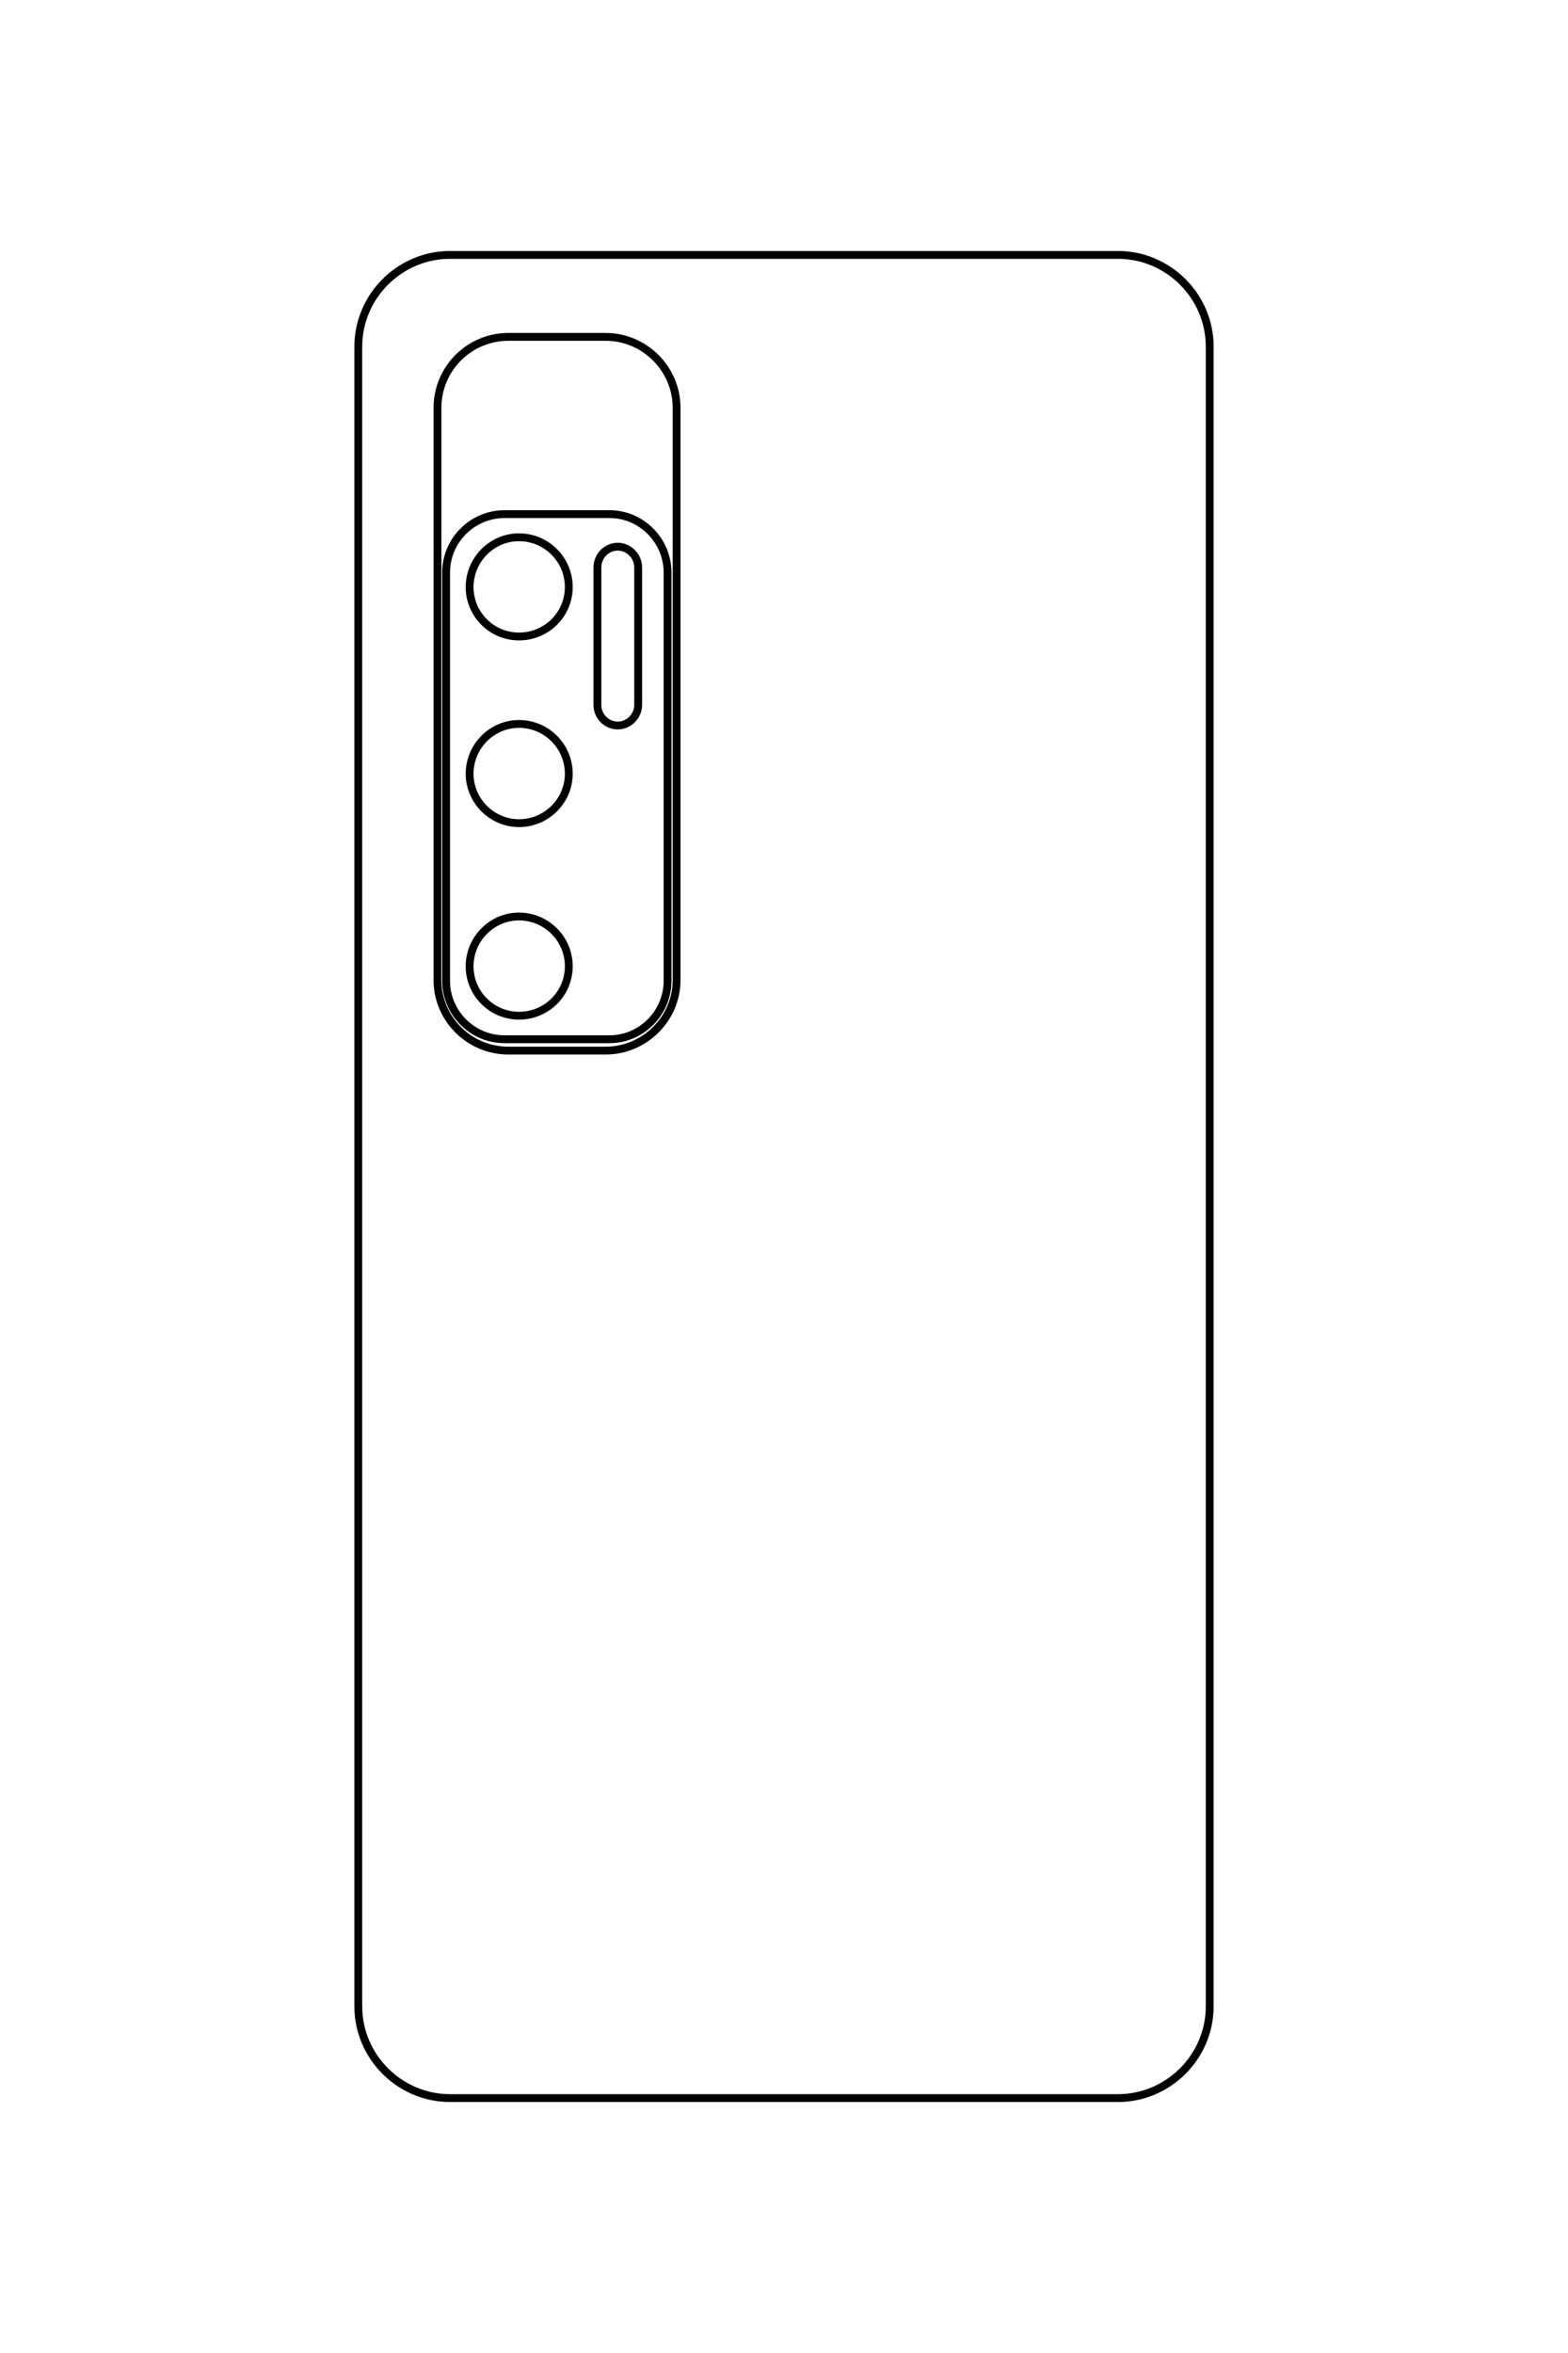 <?xml version="1.0" encoding="UTF-8"?>
<!DOCTYPE svg PUBLIC "-//W3C//DTD SVG 1.1//EN" "http://www.w3.org/Graphics/SVG/1.1/DTD/svg11.dtd">
<!-- Creator: CorelDRAW X8 -->
<svg xmlns="http://www.w3.org/2000/svg" xml:space="preserve" width="40mm" height="60mm" version="1.1" style="shape-rendering:geometricPrecision; text-rendering:geometricPrecision; image-rendering:optimizeQuality; fill-rule:evenodd; clip-rule:evenodd"
viewBox="0 0 4000 6000"
 xmlns:xlink="http://www.w3.org/1999/xlink">
 <defs>
  <style type="text/css">
   <![CDATA[
    .str0 {stroke:black;stroke-width:20}
    .fil0 {fill:none}
   ]]>
  </style>
 </defs>
 <g id="图层_x0020_1">
  <path class="fil0 str0" d="M1148 650l1704 0c128,0 234,105 234,234l0 4232c0,129 -106,234 -234,234l-1704 0c-128,0 -234,-105 -234,-234l0 -4232c0,-129 106,-234 234,-234zm149 209l248 0c99,0 181,81 181,181l0 1459c0,99 -82,180 -181,180l-248 0c-100,0 -181,-81 -181,-180l0 -1459c0,-100 81,-181 181,-181zm-10 452l268 0c81,0 148,67 148,149l0 1041c0,82 -67,149 -148,149l-268 0c-82,0 -149,-67 -149,-149l0 -1041c0,-82 67,-149 149,-149zm289 83l0 0c28,0 52,24 52,53l0 351c0,28 -24,52 -52,52l0 0c-29,0 -52,-24 -52,-52l0 -351c0,-29 23,-53 52,-53zm-252 -24c70,0 127,57 127,127 0,70 -57,126 -127,126 -69,0 -126,-56 -126,-126 0,-70 57,-127 126,-127zm0 476c70,0 127,57 127,127 0,69 -57,126 -127,126 -69,0 -126,-57 -126,-126 0,-70 57,-127 126,-127zm0 491c70,0 127,57 127,127 0,70 -57,126 -127,126 -69,0 -126,-56 -126,-126 0,-70 57,-127 126,-127z"/>
 </g>
</svg>
